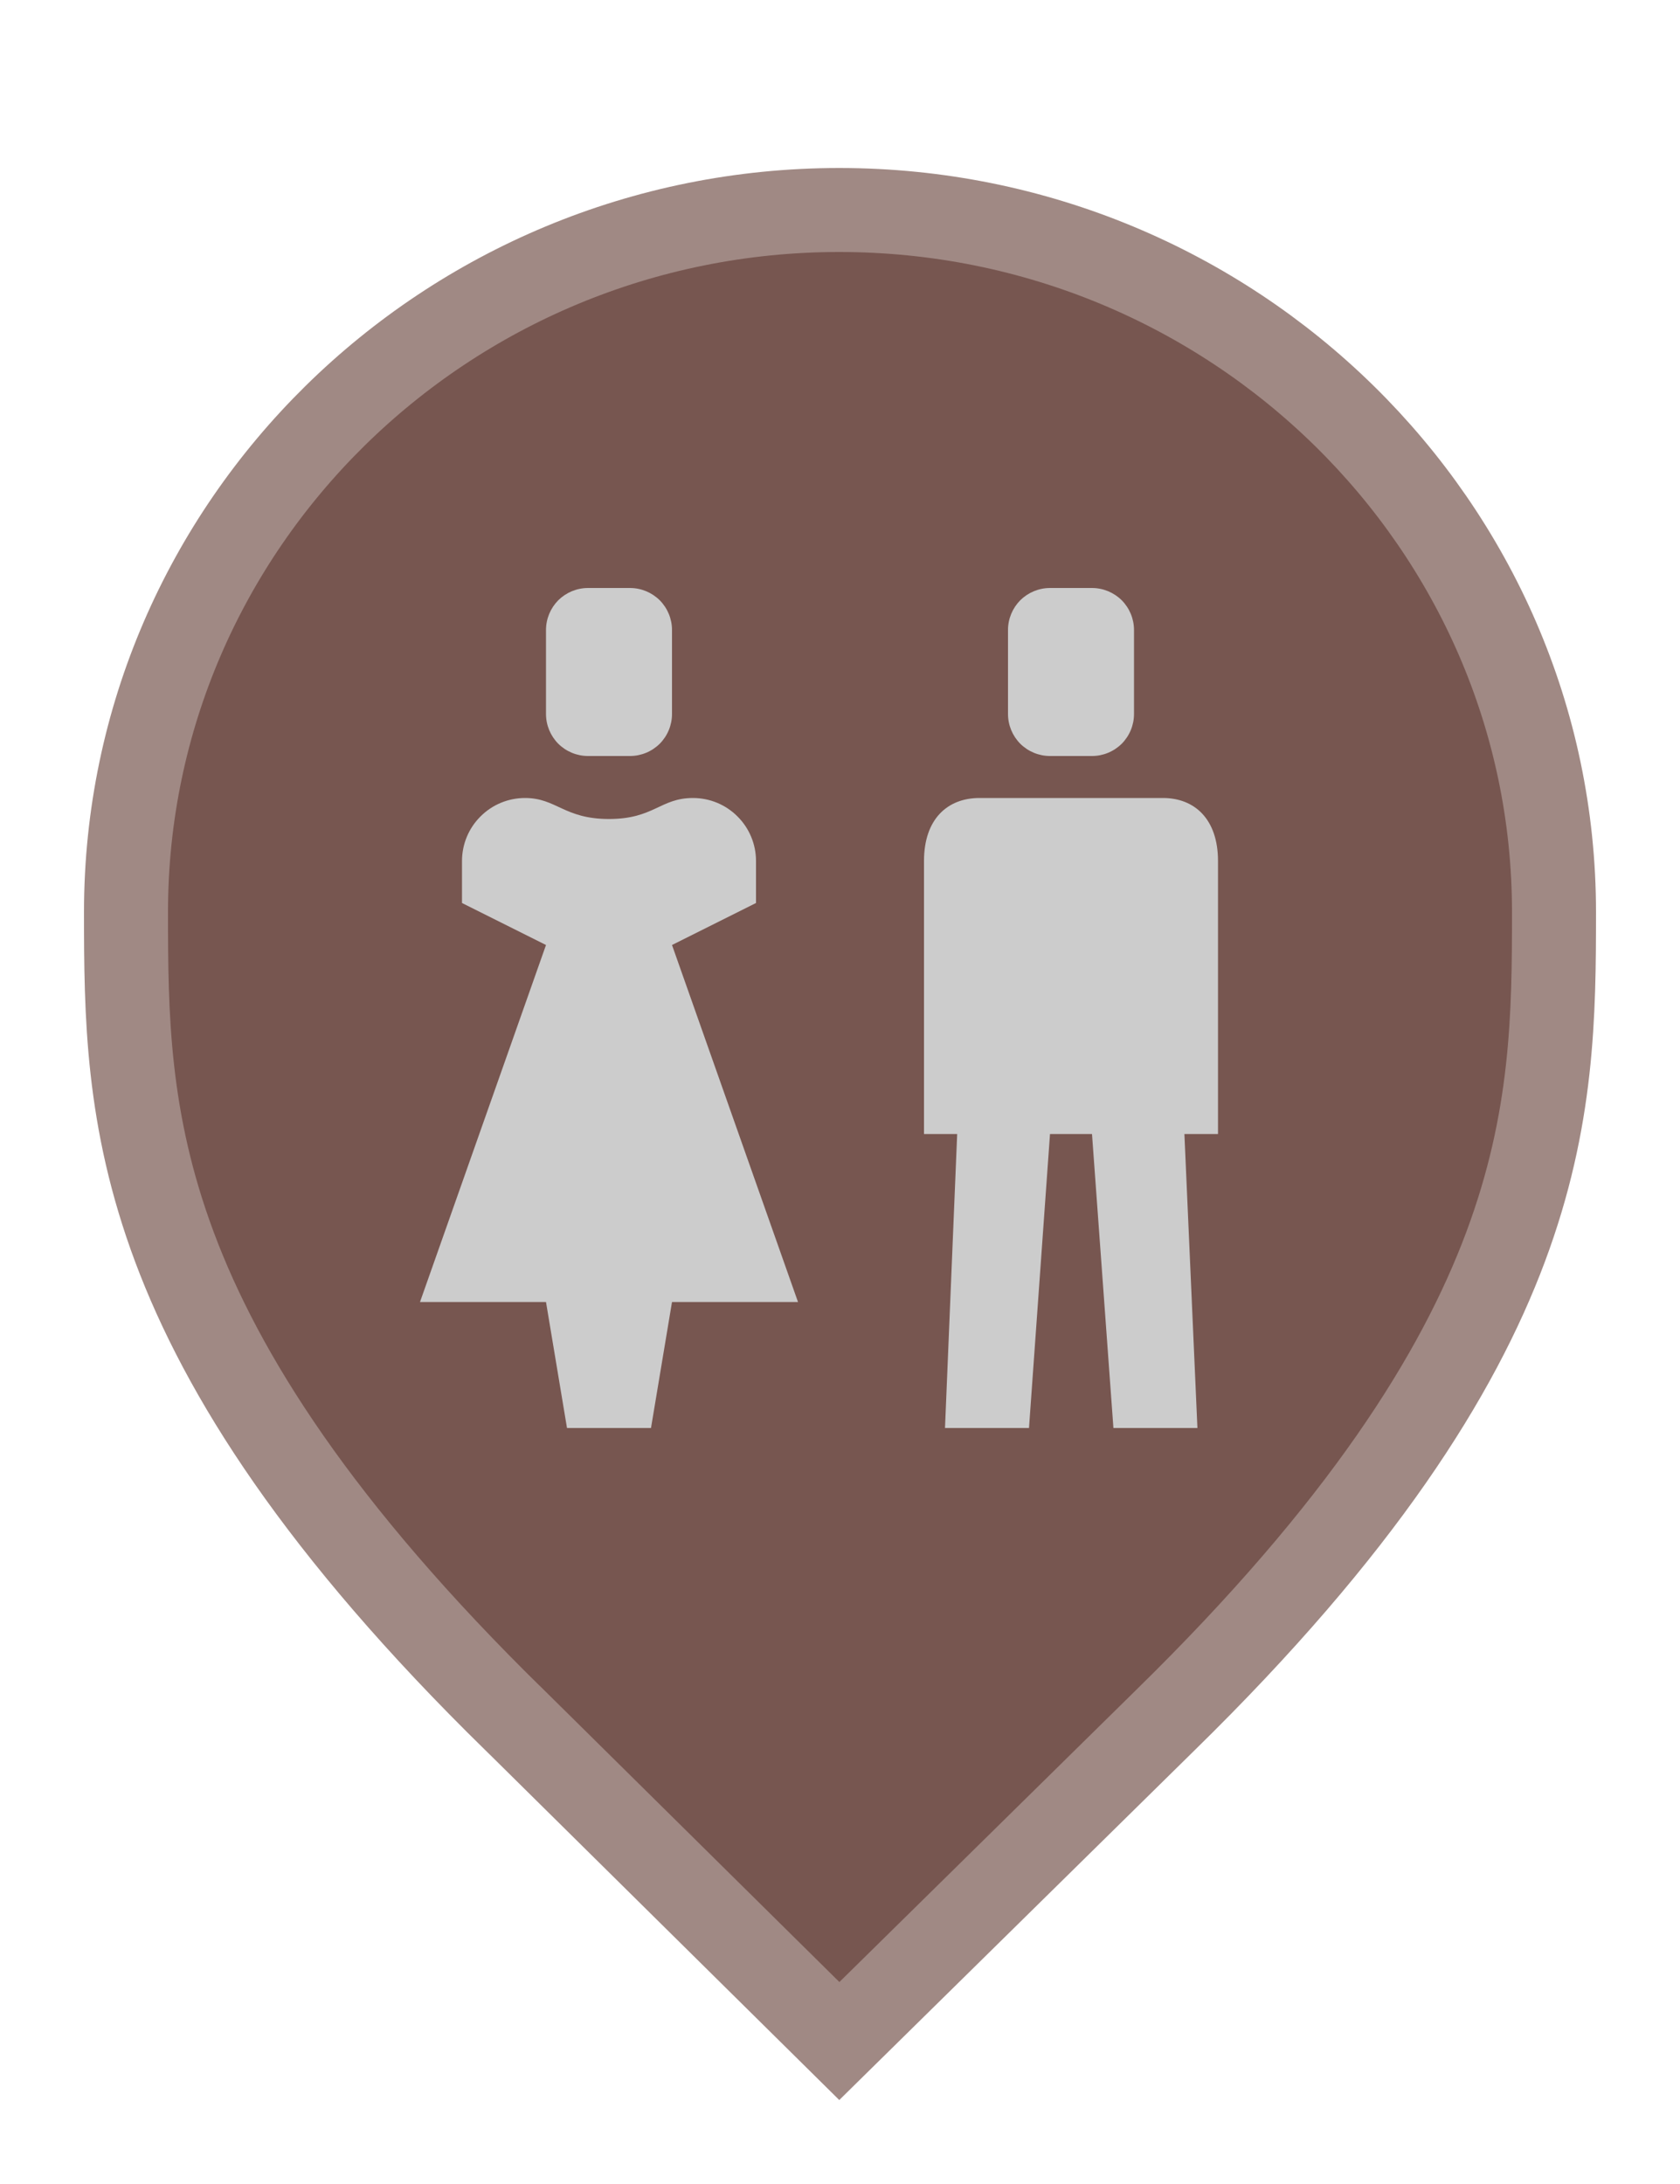 <svg width="20" height="26" viewBox="0 0 20 26" fill="none" xmlns="http://www.w3.org/2000/svg">
<path d="M6.129 20.479L6.127 20.478C3.79 18.19 2.645 16.366 2.077 14.846C1.51 13.328 1.5 12.073 1.5 10.857C1.5 6.249 5.305 2.5 9.991 2.5C14.679 2.5 18.5 6.25 18.5 10.857C18.5 12.073 18.49 13.328 17.923 14.846C17.355 16.366 16.21 18.19 13.873 20.478L13.872 20.479L9.992 24.298L6.129 20.479Z" fill="#775650" stroke="#A08984"/>
<path d="M14.5 13.5H14.1L14.255 17H13.255L13 13.5H12.5L12.25 17H11.25L11.395 13.5H11V10.25C11 9.75 11.28 9.5 11.66 9.5H13.845C14.22 9.5 14.5 9.75 14.5 10.25V13.5ZM9 10.25C9 10.051 8.921 9.86 8.78 9.72C8.64 9.579 8.449 9.5 8.25 9.5C7.86 9.5 7.785 9.75 7.25 9.75C6.715 9.75 6.625 9.5 6.25 9.5C6.051 9.5 5.86 9.579 5.72 9.72C5.579 9.86 5.5 10.051 5.5 10.25V10.75L6.5 11.25L5 15.5H6.5L6.75 17H7.75L8 15.5H9.5L8 11.25L9 10.75V10.25ZM12.5 9H13C13.133 9 13.26 8.947 13.354 8.854C13.447 8.76 13.5 8.633 13.5 8.5V7.5C13.5 7.367 13.447 7.24 13.354 7.146C13.26 7.053 13.133 7 13 7H12.5C12.367 7 12.24 7.053 12.146 7.146C12.053 7.24 12 7.367 12 7.5V8.5C12 8.633 12.053 8.76 12.146 8.854C12.24 8.947 12.367 9 12.5 9ZM7 9H7.5C7.633 9 7.76 8.947 7.854 8.854C7.947 8.76 8 8.633 8 8.5V7.5C8 7.367 7.947 7.24 7.854 7.146C7.76 7.053 7.633 7 7.5 7H7C6.867 7 6.74 7.053 6.646 7.146C6.553 7.24 6.5 7.367 6.5 7.5V8.5C6.5 8.633 6.553 8.76 6.646 8.854C6.74 8.947 6.867 9 7 9Z" fill="#CCCCCC"/>
</svg>
